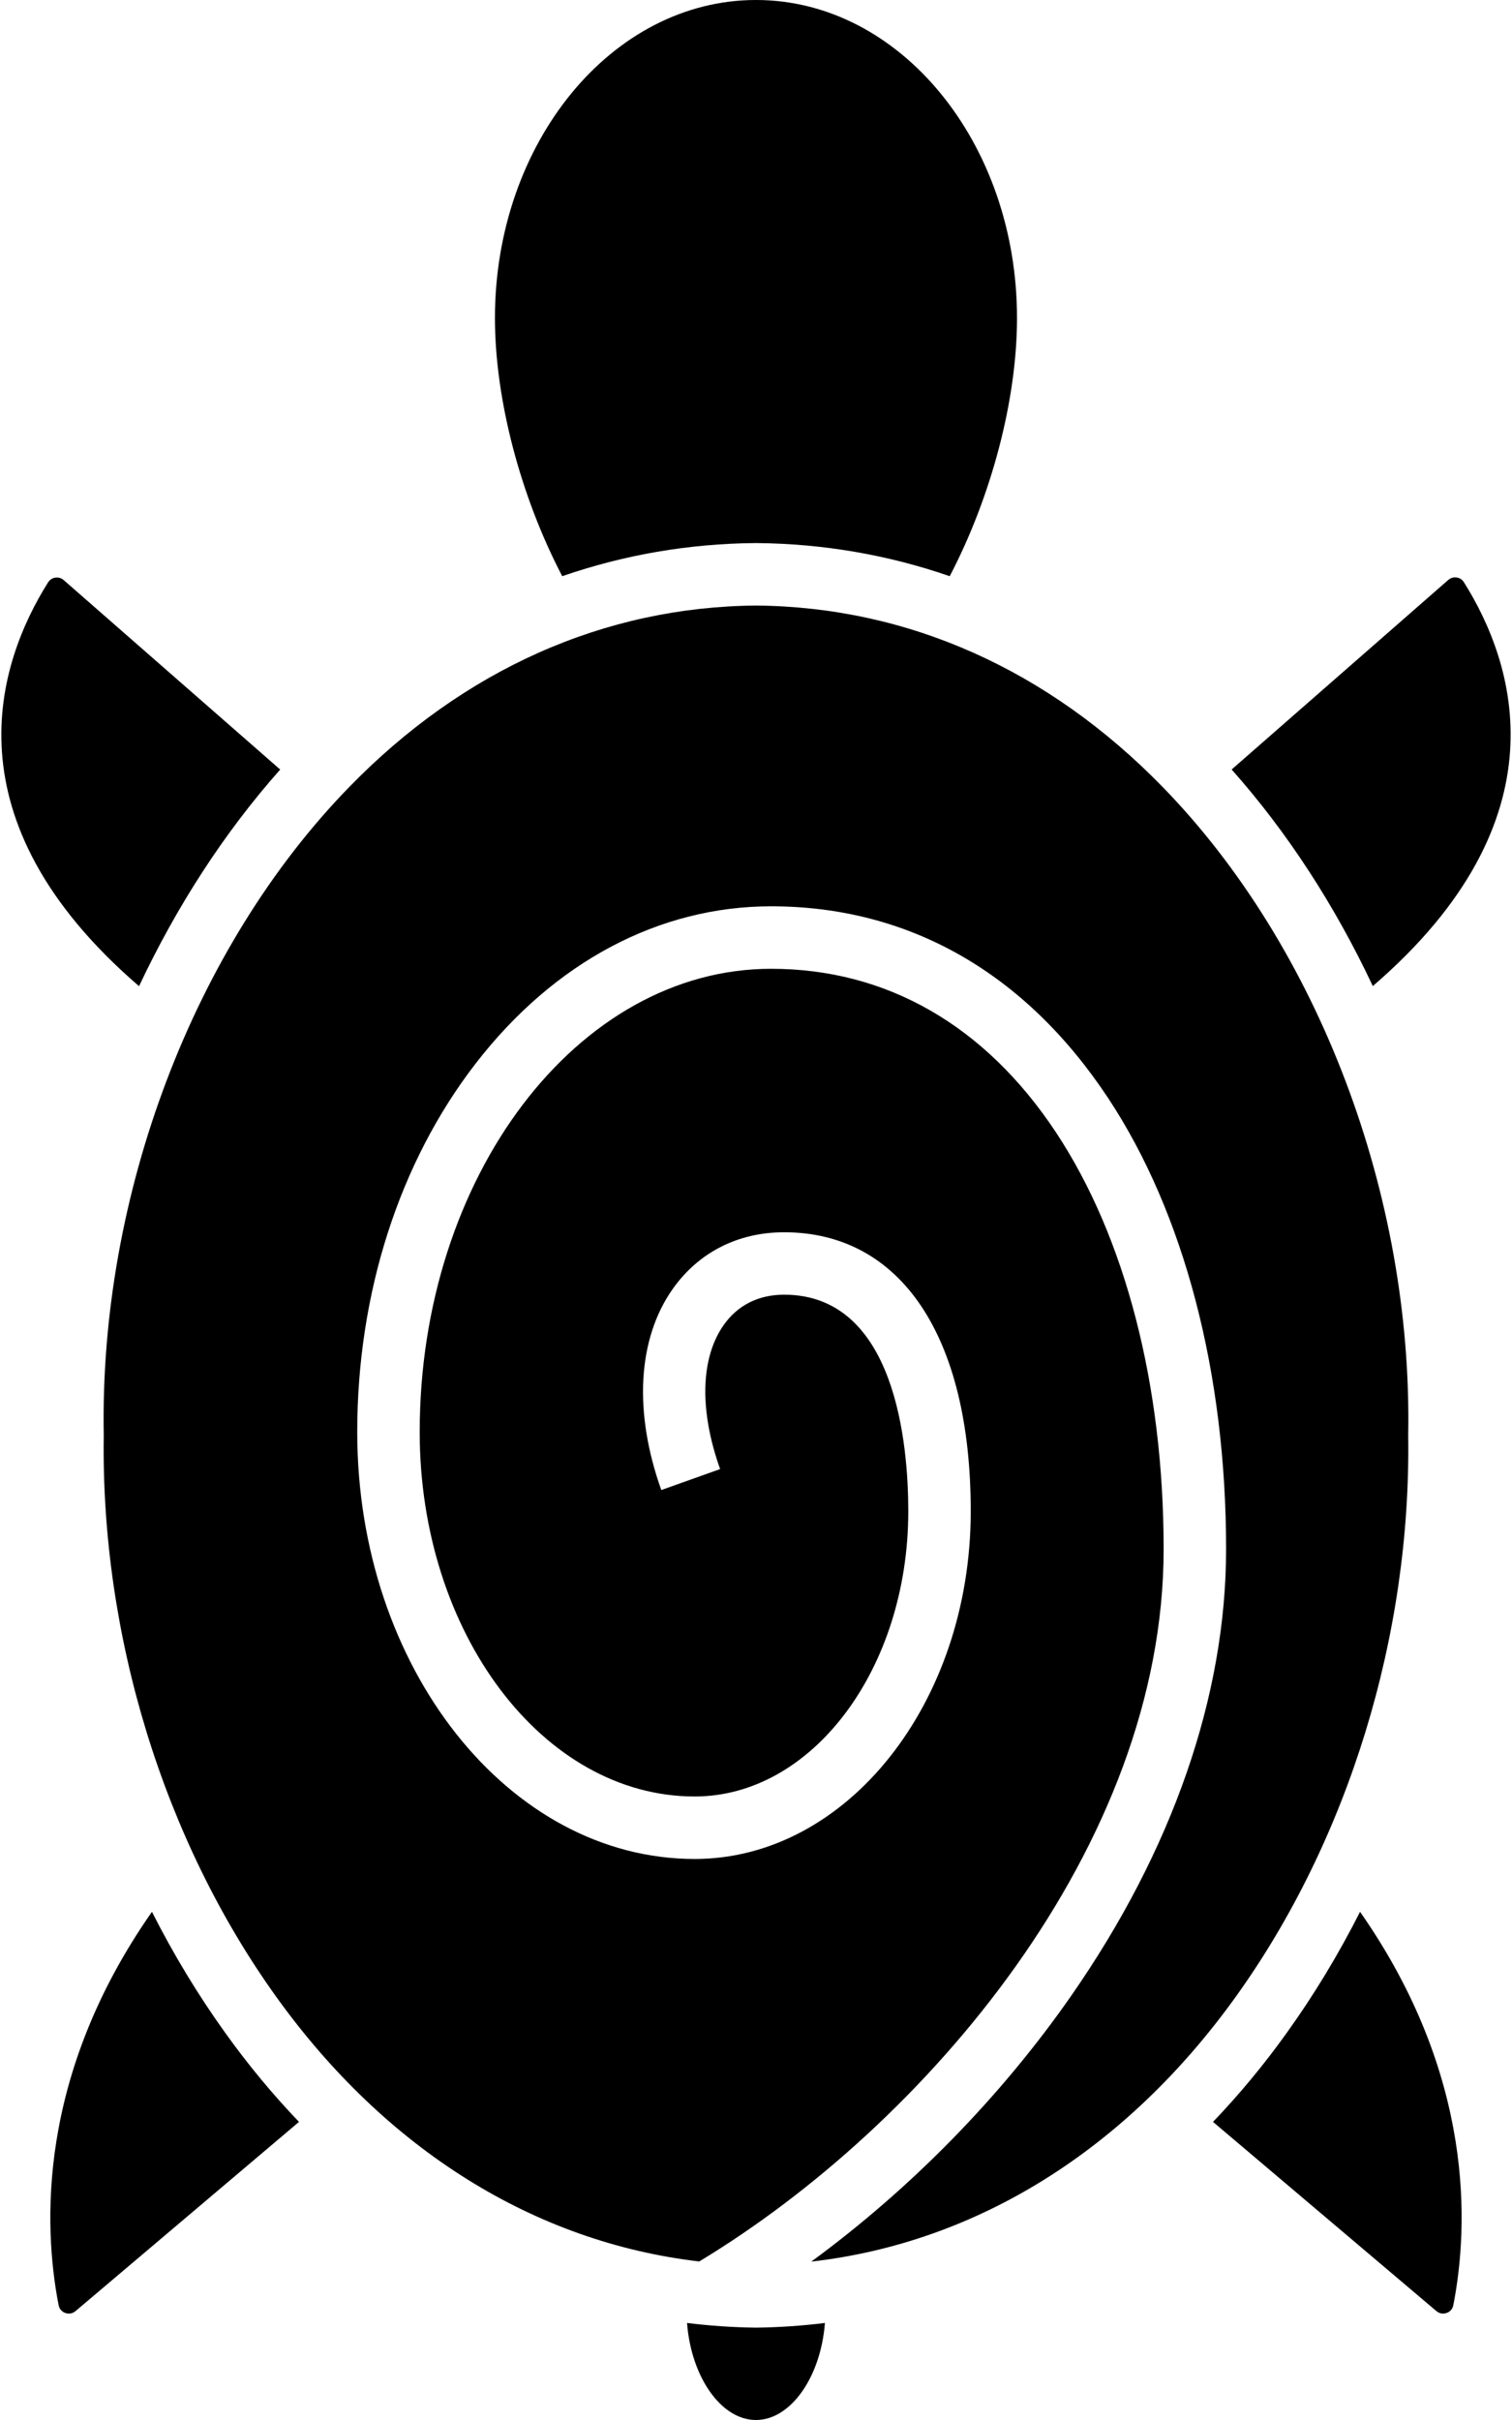 <?xml version="1.0" encoding="UTF-8"?>
<svg xmlns="http://www.w3.org/2000/svg" xmlns:xlink="http://www.w3.org/1999/xlink" width="120px" height="192px" viewBox="0 0 120 192" version="1.1">
<g id="surface1">
<path style=" stroke:none;fill-rule:nonzero;fill:rgb(0%,0%,0%);fill-opacity:1;" d="M 65.469 184.301 C 65.145 188.566 62.77 192 59.996 192 C 57.219 192 54.852 188.566 54.527 184.301 C 56.316 184.523 58.133 184.648 59.965 184.672 L 60.031 184.672 C 61.867 184.648 63.68 184.523 65.469 184.301 Z M 65.469 184.301 "/>
<path style=" stroke:none;fill-rule:nonzero;fill:rgb(0%,0%,0%);fill-opacity:1;" d="M 115.344 182.887 C 115.266 183.293 114.973 183.453 114.809 183.508 C 114.637 183.566 114.316 183.625 114 183.359 L 96.27 168.348 C 98.336 166.195 100.293 163.84 102.117 161.293 C 104.281 158.281 106.23 155.059 107.941 151.68 C 117.051 164.703 116.559 176.652 115.344 182.887 Z M 115.344 182.887 "/>
<path style=" stroke:none;fill-rule:nonzero;fill:rgb(0%,0%,0%);fill-opacity:1;" d="M 23.73 168.348 L 5.996 183.359 C 5.684 183.625 5.355 183.566 5.191 183.512 C 5.023 183.453 4.73 183.293 4.652 182.887 C 3.438 176.656 2.945 164.703 12.059 151.68 C 13.77 155.062 15.719 158.281 17.883 161.293 C 19.707 163.84 21.66 166.191 23.73 168.348 Z M 23.73 168.348 "/>
<path style=" stroke:none;fill-rule:nonzero;fill:rgb(0%,0%,0%);fill-opacity:1;" d="M 108.953 78.234 C 105.965 71.883 102.184 66.039 97.75 61.051 L 114.941 46.012 C 115.195 45.793 115.465 45.797 115.605 45.816 C 115.746 45.836 116.008 45.91 116.18 46.188 C 120.199 52.578 124.34 64.988 108.953 78.234 Z M 108.953 78.234 "/>
<path style=" stroke:none;fill-rule:nonzero;fill:rgb(0%,0%,0%);fill-opacity:1;" d="M 22.238 61.055 C 17.805 66.047 14.027 71.891 11.035 78.242 C -4.34 65.004 -0.199 52.594 3.816 46.203 C 3.992 45.926 4.25 45.848 4.391 45.828 C 4.531 45.809 4.805 45.805 5.055 46.023 Z M 22.238 61.055 "/>
<path style=" stroke:none;fill-rule:nonzero;fill:rgb(0%,0%,0%);fill-opacity:1;" d="M 111.762 113.918 C 111.992 129.766 107.008 145.98 98.09 158.402 C 89.344 170.59 77.504 177.938 64.387 179.434 C 72.285 173.645 79.434 166.359 85.004 158.359 C 93.051 146.805 97.309 134.543 97.309 122.902 C 97.309 108.949 93.98 96.242 87.945 87.117 C 81.359 77.164 72.117 71.906 61.199 71.906 C 52.305 71.906 43.98 76.328 37.766 84.359 C 31.695 92.203 28.352 102.594 28.352 113.617 C 28.352 132.297 40.363 147.488 55.133 147.488 C 67.211 147.488 77.043 135.109 77.043 119.898 C 77.043 106.039 71.508 97.766 62.234 97.766 C 58.574 97.766 55.434 99.363 53.387 102.27 C 50.602 106.215 50.273 112.031 52.484 118.219 L 57.152 116.555 C 55.492 111.902 55.594 107.734 57.438 105.125 C 58.543 103.551 60.203 102.719 62.234 102.719 C 71.129 102.719 72.086 114.73 72.086 119.898 C 72.086 132.379 64.48 142.531 55.133 142.531 C 43.098 142.531 33.309 129.559 33.309 113.617 C 33.309 93.352 45.824 76.863 61.199 76.863 C 70.371 76.863 78.188 81.355 83.812 89.848 C 89.316 98.172 92.352 109.91 92.352 122.902 C 92.352 146.535 73.398 168.609 55.496 179.422 C 42.422 177.895 30.625 170.551 21.91 158.406 C 12.992 145.98 8.004 129.766 8.234 113.918 L 8.234 113.832 C 7.887 94.832 15.352 75.133 27.719 62.438 C 36.789 53.125 47.949 48.148 60 48.043 C 72.051 48.148 83.207 53.129 92.277 62.441 C 104.645 75.133 112.109 94.828 111.762 113.832 Z M 111.762 113.918 "/>
<path style=" stroke:none;fill-rule:nonzero;fill:rgb(0%,0%,0%);fill-opacity:1;" d="M 80.715 25.23 C 80.715 31.68 78.699 39.352 75.375 45.715 C 70.473 44.02 65.328 43.133 60.02 43.086 L 59.98 43.086 C 54.668 43.129 49.523 44.02 44.621 45.715 C 41.301 39.352 39.281 31.676 39.281 25.23 C 39.281 11.316 48.574 0 60 0 C 71.422 0 80.715 11.316 80.715 25.23 Z M 80.715 25.23 "/>
</g>
</svg>
